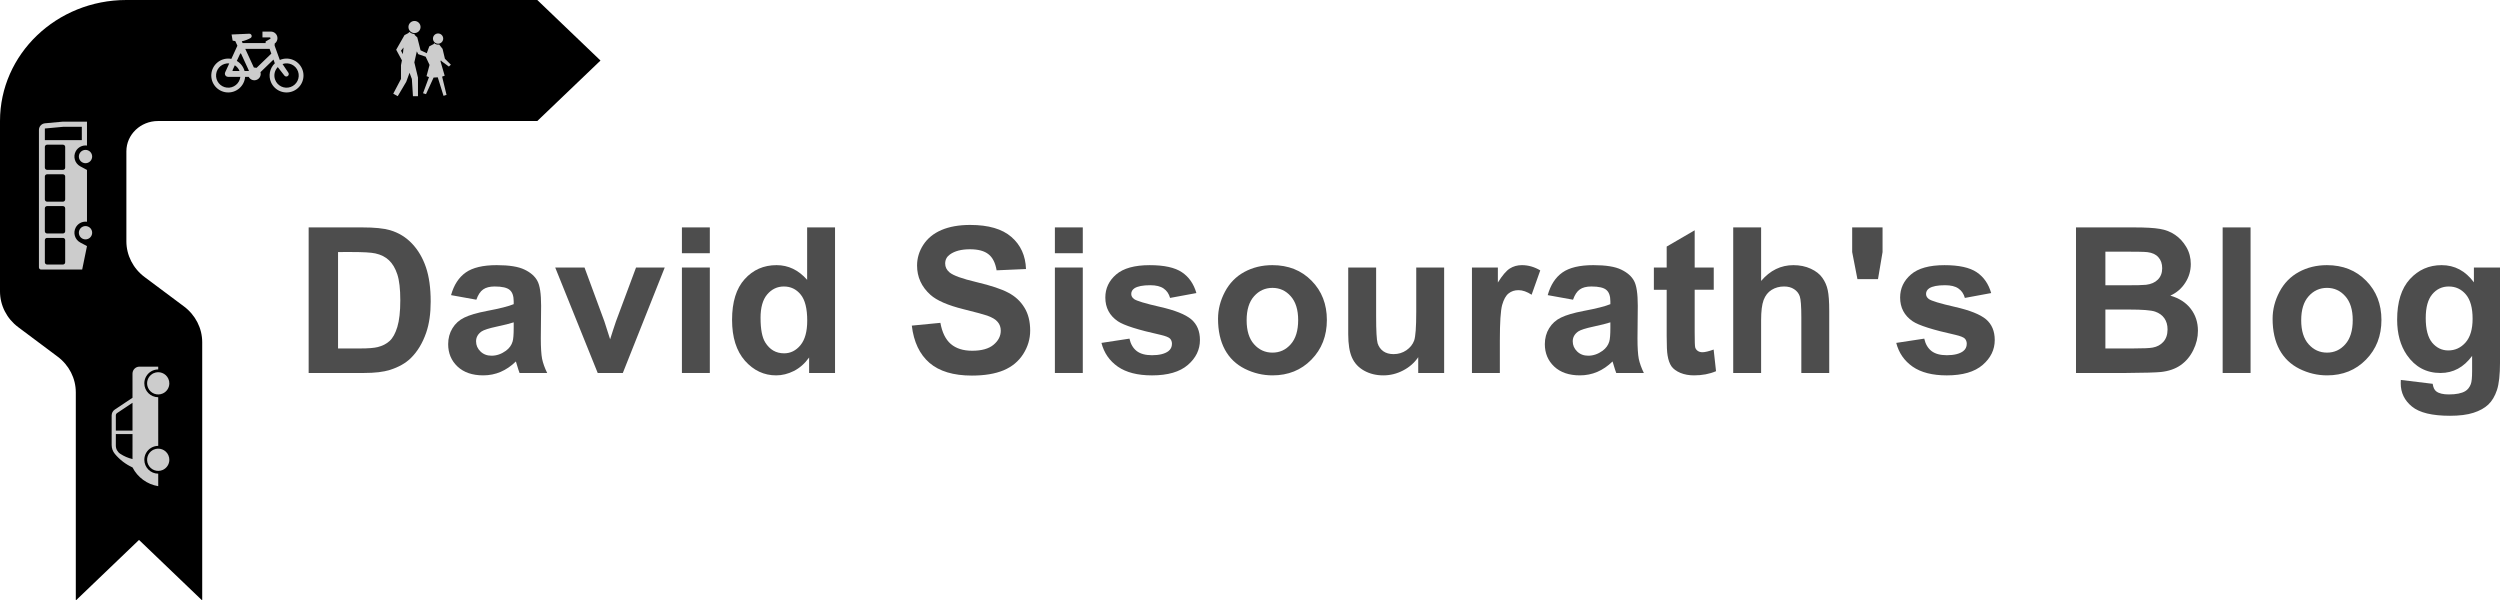 <?xml version="1.0" encoding="UTF-8" standalone="no"?>
<svg
   xmlns:dc="http://purl.org/dc/elements/1.1/"
   xmlns:cc="http://creativecommons.org/ns#"
   xmlns:rdf="http://www.w3.org/1999/02/22-rdf-syntax-ns#"
   xmlns:svg="http://www.w3.org/2000/svg"
   xmlns="http://www.w3.org/2000/svg"
   xmlns:sodipodi="http://sodipodi.sourceforge.net/DTD/sodipodi-0.dtd"
   xmlns:inkscape="http://www.inkscape.org/namespaces/inkscape"
   id="svg8"
   version="1.1"
   viewBox="0 0 312.244 75"
   height="75mm"
   width="312.244mm"
   inkscape:version="1.0 (4035a4fb49, 2020-05-01)"
   sodipodi:docname="header.svg">
  <defs
     id="defs2" />
  <sodipodi:namedview
     inkscape:snap-bbox="true"
     inkscape:pagecheckerboard="false"
     inkscape:window-maximized="1"
     inkscape:window-y="-8"
     inkscape:window-x="1358"
     inkscape:window-height="1027"
     inkscape:window-width="1920"
     inkscape:snap-others="true"
     inkscape:snap-nodes="true"
     inkscape:object-nodes="false"
     width="750mm"
     showgrid="false"
     inkscape:document-rotation="0"
     inkscape:current-layer="text28063"
     inkscape:document-units="mm"
     inkscape:cy="19.254909"
     inkscape:cx="874.98052"
     inkscape:zoom="0.5"
     inkscape:pageshadow="2"
     inkscape:pageopacity="0"
     borderopacity="1.0"
     bordercolor="#666666"
     pagecolor="#ffffff"
     id="base"
     inkscape:bbox-paths="false"
     inkscape:bbox-nodes="false"
     inkscape:snap-bbox-edge-midpoints="false"
     inkscape:object-paths="true"
     inkscape:snap-smooth-nodes="true"
     inkscape:snap-intersection-paths="true"
     fit-margin-top="0"
     fit-margin-left="0"
     fit-margin-right="0"
     fit-margin-bottom="0" />
  <g
     id="layer1"
     inkscape:groupmode="layer"
     inkscape:label="Layer 1"
     transform="translate(-12.5,-12.5)">
    <path
       id="path5415"
       d="m 87.5,20.061 -7.894,7.554 H 32.232 c -2.182,0 -3.947,1.697 -3.947,3.781 v 11.241 c 0,1.74 0.839,3.397 2.283,4.471 l 4.908,3.664 c 1.434,1.073 2.28,2.72 2.28,4.471 V 87.5 L 29.862,79.936 21.968,87.5 V 61.51 c 0,-1.75 -0.835,-3.4 -2.28,-4.474 L 14.78,53.365 C 13.346,52.299 12.5,50.642 12.5,48.892 V 27.615 C 12.5,19.268 19.562,12.5 28.285,12.5 H 79.606 L 87.5,20.061"
       style="fill:#000000;fill-opacity:1;fill-rule:nonzero;stroke:none;stroke-width:0.872" />
    <path
       id="path13386"
       d="m 20.641,33.437 c 0,0.153 -0.124,0.277 -0.277,0.277 H 18.379 c -0.152,0 -0.277,-0.124 -0.277,-0.277 v -2.587 c 0,-0.153 0.124,-0.277 0.277,-0.277 h 1.986 c 0.152,0 0.277,0.124 0.277,0.277 z m 2.077,-5.099 h -2.324 l -2.292,0.212 v 1.451 h 4.617 z m -2.077,6.208 v 2.864 c 0,0.153 -0.124,0.277 -0.277,0.277 H 18.379 c -0.152,0 -0.277,-0.124 -0.277,-0.277 v -2.864 c 0,-0.153 0.124,-0.277 0.277,-0.277 h 1.986 c 0.152,0 0.277,0.124 0.277,0.277 z m -2.263,7.113 c -0.152,0 -0.277,-0.124 -0.277,-0.277 v -2.864 c 0,-0.153 0.124,-0.277 0.277,-0.277 h 1.986 c 0.152,0 0.277,0.124 0.277,0.277 v 2.864 c 0,0.153 -0.124,0.277 -0.277,0.277 z m 2.263,0.832 v 2.771 c 0,0.153 -0.124,0.277 -0.277,0.277 H 18.379 c -0.152,0 -0.277,-0.124 -0.277,-0.277 v -2.771 c 0,-0.153 0.124,-0.277 0.277,-0.277 h 1.986 c 0.152,0 0.277,0.124 0.277,0.277 z m -3.001,3.677 h 5.124 l 0.6,-2.928 -0.84,-0.451 c -0.674,-0.362 -0.927,-1.202 -0.565,-1.876 0.273,-0.509 0.833,-0.795 1.405,-0.718 v -6.47 l -0.84,-0.451 c -0.674,-0.362 -0.927,-1.202 -0.565,-1.876 0.273,-0.509 0.833,-0.795 1.405,-0.718 v -2.988 h -3 l -2.246,0.207 c -0.428,0.04 -0.755,0.399 -0.755,0.828 v 17.164 c 0,0.153 0.124,0.277 0.277,0.277 z m 5.54,-3.769 c -0.459,0 -0.831,-0.372 -0.831,-0.832 0,-0.459 0.372,-0.831 0.831,-0.831 0.459,0 0.831,0.372 0.831,0.831 0,0.459 -0.372,0.832 -0.831,0.832 z m 0,-9.515 c -0.459,0 -0.831,-0.372 -0.831,-0.832 0,-0.459 0.372,-0.832 0.831,-0.832 0.459,0 0.831,0.372 0.831,0.832 0,0.459 -0.372,0.832 -0.831,0.832"
       style="fill:#cccccc;fill-opacity:1;fill-rule:evenodd;stroke:none;stroke-width:0.131" />
    <path
       id="path17276"
       d="m 47.788,20.498 0.727,1.079 c 0.095,0.141 0.057,0.331 -0.083,0.426 -0.134,0.089 -0.314,0.061 -0.413,-0.066 l -0.825,-1.057 c -0.397,0.413 -0.528,1.014 -0.339,1.555 0.277,0.793 1.145,1.21 1.938,0.933 0.793,-0.277 1.211,-1.144 0.934,-1.937 -0.277,-0.793 -1.145,-1.211 -1.938,-0.934 z m -4.226,1.6 h -0.447 c -0.091,1.165 -1.11,2.035 -2.275,1.943 -1.165,-0.091 -2.036,-1.109 -1.945,-2.274 0.091,-1.165 1.11,-2.035 2.275,-1.943 0.075,0.006 0.15,0.015 0.225,0.03 l 0.756,-1.645 -0.264,-0.575 -0.331,-0.057 -0.132,-0.767 2.207,-0.099 c 0.161,-0.007 0.296,0.117 0.304,0.278 0.005,0.11 -0.053,0.214 -0.15,0.267 -0.34,0.188 -0.706,0.324 -1.087,0.402 l 0.101,0.22 h 2.878 v -0.198 l 0.563,-0.322 c 0.031,-0.018 0.05,-0.051 0.05,-0.086 0,-0.055 -0.045,-0.099 -0.099,-0.099 h -0.911 v -0.727 h 1.047 c 0.457,0 0.827,0.37 0.827,0.826 0,0.269 -0.131,0.521 -0.351,0.676 v 0.261 l 0.644,1.783 c 1.072,-0.465 2.318,0.027 2.784,1.099 0.465,1.071 -0.027,2.317 -1.099,2.782 -1.072,0.465 -2.319,-0.027 -2.784,-1.099 -0.352,-0.811 -0.162,-1.755 0.476,-2.367 l -0.167,-0.464 -1.627,1.572 c 0.121,0.421 -0.123,0.86 -0.545,0.981 -0.364,0.104 -0.75,-0.063 -0.924,-0.399 z m -1.962,-0.727 c -0.036,0 -0.066,-0.03 -0.066,-0.066 0,-0.01 0.002,-0.019 0.006,-0.028 l 0.287,-0.624 c 0.267,0.172 0.474,0.423 0.591,0.717 z m 1.535,-2.765 1.057,2.297 c 0.011,0.024 0.035,0.039 0.061,0.038 0.082,-0.001 0.164,0.01 0.243,0.034 0.023,0.007 0.048,9.91e-4 0.065,-0.016 l 1.826,-1.765 -0.212,-0.588 z m -1.057,1.503 c 0.475,0.279 0.821,0.731 0.968,1.262 h 0.517 c 0.008,-0.015 0.015,-0.029 0.024,-0.043 l -0.974,-2.118 c -0.007,-0.014 -0.018,-0.026 -0.032,-0.033 -0.033,-0.015 -0.073,-6.6e-4 -0.088,0.033 z m -0.943,0.309 -0.514,1.118 c -0.024,0.052 -0.036,0.108 -0.036,0.166 0,0.219 0.178,0.396 0.397,0.396 h 1.537 c -0.092,0.835 -0.842,1.437 -1.678,1.346 -0.835,-0.091 -1.438,-0.842 -1.347,-1.676 0.09,-0.821 0.819,-1.42 1.642,-1.35"
       style="fill:#cccccc;fill-opacity:1;fill-rule:evenodd;stroke:none;stroke-width:0.088" />
    <g
       style="fill:#cccccc"
       transform="matrix(0,-0.517,0.517,0,17.253,175.446)"
       id="g25320">
      <g
         style="fill:#cccccc"
         id="g25278"
         transform="matrix(0.321,-0.146,0.146,0.321,95.688,-21.302)">
        <path
           style="fill:#cccccc;fill-opacity:1;fill-rule:nonzero;stroke:none"
           d="m 244.086,248.469 4.73,-10.395 -7.219,-3.289 c -2.043,-0.93 -4.418,-0.77 -6.316,0.422 -2.605,1.641 -4.91,3.727 -6.789,6.16 z m 19.504,8.867 -2.035,-12.547 c -0.109,-0.629 -0.52,-1.164 -1.094,-1.426 l -9.477,-4.305 -4.73,10.395 z m 18.199,8.27 c 2.395,1.094 3.449,3.914 2.367,6.305 l -5.32,11.703 -1.738,-0.797 c 0.723,-1.602 0.973,-3.293 0.797,-4.914 -0.332,-3.25 -2.34,-6.23 -5.52,-7.684 -4.793,-2.176 -10.434,-0.062 -12.613,4.719 l -30.34,-13.789 c 0.727,-1.602 0.977,-3.297 0.801,-4.926 -0.332,-3.25 -2.34,-6.23 -5.52,-7.684 -4.793,-2.176 -10.438,-0.062 -12.613,4.723 l -7.801,-3.547 c 4.273,-6.387 11.32,-10.359 18.996,-10.711 3.879,-3.375 8.477,-5.84 13.438,-7.172 2.141,-0.582 4.418,-0.395 6.434,0.52 l 18.488,8.406 c 1.441,0.664 2.473,2.008 2.723,3.574 l 2.348,14.426 15.074,6.848"
           id="path23576" />
        <path
           style="fill:#cccccc;fill-opacity:1;fill-rule:nonzero;stroke:none"
           d="m 276.012,278.098 c 0.027,0.262 0.035,0.52 0.035,0.781 0,4.207 -3.41,7.617 -7.621,7.617 -1.184,0 -2.305,-0.27 -3.297,-0.75 -2.555,-1.227 -4.316,-3.844 -4.316,-6.867 0,-4.199 3.41,-7.613 7.613,-7.613 3.949,0 7.191,3 7.586,6.832"
           id="path23578" />
        <path
           style="fill:#cccccc;fill-opacity:1;fill-rule:nonzero;stroke:none"
           d="m 228.34,256.422 c 0.027,0.258 0.035,0.516 0.035,0.777 0,4.207 -3.414,7.621 -7.613,7.621 -1.184,0 -2.301,-0.27 -3.309,-0.754 -2.551,-1.227 -4.316,-3.84 -4.316,-6.867 0,-4.199 3.414,-7.609 7.625,-7.609 3.941,0 7.184,3 7.578,6.832"
           id="path23580" />
      </g>
    </g>
    <g
       style="fill:#cccccc"
       transform="matrix(0.173,0,0,0.173,42.933,14.689)"
       id="g27940">
      <path
         style="fill:#cccccc;fill-opacity:1;fill-rule:nonzero;stroke:none;stroke-width:0.353"
         d="m 114.932,26.44 0.503,-4.815 -1.849,2.329 z m 34.669,7.611 -1.458,1.342 -5.206,-3.803 -0.506,-0.672 -0.336,0.672 3.026,10.423 -1.849,0.66 3.193,13.188 -2.184,0.67 -4.145,-13.356 -3.012,0.168 -5.479,11.981 -2.15,-0.672 4.306,-11.643 -1.786,-0.674 2.184,-8.113 -2.802,-5.937 -5.377,-1.845 -1.006,-2.016 -1.791,7.949 2.629,10.971 V 56.778 h -3.638 l -0.784,-12.427 -1.683,-4.476 -2.351,6.492 -6.163,10.411 -3.247,-1.791 5.599,-10.636 v -9.962 l 0.674,-3.471 -4.145,-7.669 6.017,-10.578 2.609,-1.346 1.007,-0.934 c 0.921,0.929 2.166,1.466 3.475,1.494 l 0.335,0.787 1.793,1.677 2.351,9.292 4.48,2.126 1.849,-4.979 3.136,-1.623 0.32,-0.674 c 1.002,0.875 2.348,1.249 3.657,1.009 l 2.463,3.134 1.681,7.109 4.313,4.309"
         id="path26026" />
      <path
         style="fill:#cccccc;fill-opacity:1;fill-rule:nonzero;stroke:none;stroke-width:0.353"
         d="m 140.359,11.508 c 2.042,0 3.696,1.656 3.696,3.697 0,2.038 -1.654,3.693 -3.696,3.693 -2.042,0 -3.696,-1.655 -3.696,-3.693 0,-2.041 1.654,-3.697 3.696,-3.697"
         id="path26028" />
      <path
         style="fill:#cccccc;fill-opacity:1;fill-rule:nonzero;stroke:none;stroke-width:0.353"
         d="m 123.332,2.482 c 2.413,0 4.37,1.955 4.37,4.367 0,2.41 -1.957,4.366 -4.37,4.366 -2.412,0 -4.368,-1.955 -4.368,-4.366 0,-2.412 1.957,-4.367 4.368,-4.367"
         id="path26030" />
    </g>
    <g
       id="g28203"
       transform="translate(9.361)">
      <g
         id="g28197">
        <g
           id="g28189">
          <g
             style="font-style:normal;font-variant:normal;font-weight:bold;font-stretch:normal;font-size:25.4px;line-height:1.25;font-family:Arial;-inkscape-font-specification:'Arial, Bold';font-variant-ligatures:normal;font-variant-caps:normal;font-variant-numeric:normal;font-variant-east-asian:normal;fill:#4d4d4d;fill-opacity:1;stroke:none;stroke-width:0.265"
             id="text28063"
             aria-label="David Sisourath's Blog">
            <path
               id="path52"
               style="font-style:normal;font-variant:normal;font-weight:bold;font-stretch:normal;font-size:25.4px;font-family:Arial;-inkscape-font-specification:'Arial, Bold';font-variant-ligatures:normal;font-variant-caps:normal;font-variant-numeric:normal;font-variant-east-asian:normal;fill:#4d4d4d;stroke-width:0.265"
               d="m 41.689,40.903 h 6.71 q 2.27,0 3.46,0.347 1.6,0.471 2.741,1.674 1.141,1.203 1.736,2.952 0.595,1.736 0.595,4.291 0,2.245 -0.558,3.87 -0.682,1.984 -1.947,3.212 -0.955,0.93 -2.58,1.451 -1.215,0.384 -3.249,0.384 h -6.908 z m 3.671,3.076 v 12.043 h 2.741 q 1.538,0 2.22,-0.174 0.893,-0.223 1.476,-0.757 0.595,-0.533 0.967,-1.749 0.372,-1.228 0.372,-3.336 0,-2.108 -0.372,-3.237 -0.372,-1.129 -1.042,-1.761 -0.67,-0.633 -1.699,-0.856 -0.769,-0.174 -3.014,-0.174 z" />
            <path
               id="path54"
               style="font-style:normal;font-variant:normal;font-weight:bold;font-stretch:normal;font-size:25.4px;font-family:Arial;-inkscape-font-specification:'Arial, Bold';font-variant-ligatures:normal;font-variant-caps:normal;font-variant-numeric:normal;font-variant-east-asian:normal;fill:#4d4d4d;stroke-width:0.265"
               d="m 62.636,49.932 -3.163,-0.571 q 0.533,-1.91 1.836,-2.828 1.302,-0.918 3.87,-0.918 2.332,0 3.473,0.558 1.141,0.546 1.6,1.401 0.471,0.843 0.471,3.113 l -0.037,4.068 q 0,1.736 0.161,2.567 0.174,0.819 0.633,1.761 h -3.448 q -0.136,-0.347 -0.335,-1.029 -0.087,-0.31 -0.124,-0.409 -0.893,0.868 -1.91,1.302 -1.017,0.434 -2.17,0.434 -2.034,0 -3.212,-1.104 -1.166,-1.104 -1.166,-2.791 0,-1.116 0.533,-1.984 0.533,-0.881 1.488,-1.339 0.967,-0.471 2.778,-0.819 2.443,-0.459 3.386,-0.856 v -0.347 q 0,-1.005 -0.496,-1.426 -0.496,-0.434 -1.873,-0.434 -0.93,0 -1.451,0.372 -0.521,0.36 -0.843,1.277 z m 4.663,2.828 q -0.67,0.223 -2.121,0.533 -1.451,0.31 -1.898,0.608 -0.682,0.484 -0.682,1.228 0,0.732 0.546,1.265 0.546,0.533 1.389,0.533 0.943,0 1.798,-0.62 0.633,-0.471 0.831,-1.153 0.136,-0.446 0.136,-1.699 z" />
            <path
               id="path56"
               style="font-style:normal;font-variant:normal;font-weight:bold;font-stretch:normal;font-size:25.4px;font-family:Arial;-inkscape-font-specification:'Arial, Bold';font-variant-ligatures:normal;font-variant-caps:normal;font-variant-numeric:normal;font-variant-east-asian:normal;fill:#4d4d4d;stroke-width:0.265"
               d="M 77.792,59.085 72.484,45.913 h 3.659 l 2.48,6.722 0.719,2.245 q 0.285,-0.856 0.36,-1.129 0.174,-0.558 0.372,-1.116 l 2.505,-6.722 h 3.584 l -5.234,13.171 z" />
            <path
               id="path58"
               style="font-style:normal;font-variant:normal;font-weight:bold;font-stretch:normal;font-size:25.4px;font-family:Arial;-inkscape-font-specification:'Arial, Bold';font-variant-ligatures:normal;font-variant-caps:normal;font-variant-numeric:normal;font-variant-east-asian:normal;fill:#4d4d4d;stroke-width:0.265"
               d="m 88.309,44.127 v -3.225 h 3.485 v 3.225 z m 0,14.957 V 45.913 h 3.485 v 13.171 z" />
            <path
               id="path60"
               style="font-style:normal;font-variant:normal;font-weight:bold;font-stretch:normal;font-size:25.4px;font-family:Arial;-inkscape-font-specification:'Arial, Bold';font-variant-ligatures:normal;font-variant-caps:normal;font-variant-numeric:normal;font-variant-east-asian:normal;fill:#4d4d4d;stroke-width:0.265"
               d="m 107.433,59.085 h -3.237 v -1.935 q -0.806,1.129 -1.91,1.687 -1.091,0.546 -2.208,0.546 -2.27,0 -3.894,-1.823 -1.612,-1.836 -1.612,-5.11 0,-3.349 1.575,-5.085 1.575,-1.749 3.981,-1.749 2.208,0 3.82,1.836 v -6.548 h 3.485 z m -9.302,-6.871 q 0,2.108 0.583,3.051 0.843,1.364 2.356,1.364 1.203,0 2.046,-1.017 0.843,-1.029 0.843,-3.063 0,-2.27 -0.819,-3.262 -0.819,-1.005 -2.096,-1.005 -1.24,0 -2.084,0.992 -0.831,0.98 -0.831,2.939 z" />
            <path
               id="path62"
               style="font-style:normal;font-variant:normal;font-weight:bold;font-stretch:normal;font-size:25.4px;font-family:Arial;-inkscape-font-specification:'Arial, Bold';font-variant-ligatures:normal;font-variant-caps:normal;font-variant-numeric:normal;font-variant-east-asian:normal;fill:#4d4d4d;stroke-width:0.265"
               d="m 117.02,53.169 3.572,-0.347 q 0.322,1.798 1.302,2.642 0.992,0.843 2.667,0.843 1.774,0 2.667,-0.744 0.905,-0.757 0.905,-1.761 0,-0.645 -0.384,-1.091 -0.372,-0.459 -1.315,-0.794 -0.645,-0.223 -2.939,-0.794 -2.952,-0.732 -4.142,-1.798 -1.674,-1.501 -1.674,-3.659 0,-1.389 0.781,-2.592 0.794,-1.215 2.27,-1.848 1.488,-0.633 3.584,-0.633 3.423,0 5.147,1.501 1.736,1.501 1.823,4.006 l -3.671,0.161 q -0.236,-1.401 -1.017,-2.009 -0.769,-0.62 -2.319,-0.62 -1.6,0 -2.505,0.657 -0.583,0.422 -0.583,1.129 0,0.645 0.546,1.104 0.695,0.583 3.373,1.215 2.679,0.633 3.956,1.315 1.29,0.67 2.009,1.848 0.732,1.166 0.732,2.89 0,1.563 -0.868,2.927 -0.868,1.364 -2.456,2.034 -1.587,0.657 -3.956,0.657 -3.448,0 -5.296,-1.587 -1.848,-1.6 -2.208,-4.651 z" />
            <path
               id="path64"
               style="font-style:normal;font-variant:normal;font-weight:bold;font-stretch:normal;font-size:25.4px;font-family:Arial;-inkscape-font-specification:'Arial, Bold';font-variant-ligatures:normal;font-variant-caps:normal;font-variant-numeric:normal;font-variant-east-asian:normal;fill:#4d4d4d;stroke-width:0.265"
               d="m 134.892,44.127 v -3.225 h 3.485 v 3.225 z m 0,14.957 V 45.913 h 3.485 v 13.171 z" />
            <path
               id="path66"
               style="font-style:normal;font-variant:normal;font-weight:bold;font-stretch:normal;font-size:25.4px;font-family:Arial;-inkscape-font-specification:'Arial, Bold';font-variant-ligatures:normal;font-variant-caps:normal;font-variant-numeric:normal;font-variant-east-asian:normal;fill:#4d4d4d;stroke-width:0.265"
               d="m 140.709,55.327 3.497,-0.533 q 0.223,1.017 0.905,1.55 0.682,0.521 1.91,0.521 1.352,0 2.034,-0.496 0.459,-0.347 0.459,-0.93 0,-0.397 -0.248,-0.657 -0.26,-0.248 -1.166,-0.459 -4.217,-0.93 -5.345,-1.699 -1.563,-1.067 -1.563,-2.964 0,-1.712 1.352,-2.877 1.352,-1.166 4.192,-1.166 2.704,0 4.018,0.881 1.315,0.881 1.811,2.604 l -3.287,0.608 q -0.211,-0.769 -0.806,-1.178 -0.583,-0.409 -1.674,-0.409 -1.377,0 -1.972,0.384 -0.397,0.273 -0.397,0.707 0,0.372 0.347,0.633 0.471,0.347 3.249,0.98 2.791,0.633 3.894,1.55 1.091,0.93 1.091,2.592 0,1.811 -1.513,3.113 -1.513,1.302 -4.477,1.302 -2.691,0 -4.266,-1.091 -1.563,-1.091 -2.046,-2.964 z" />
            <path
               id="path68"
               style="font-style:normal;font-variant:normal;font-weight:bold;font-stretch:normal;font-size:25.4px;font-family:Arial;-inkscape-font-specification:'Arial, Bold';font-variant-ligatures:normal;font-variant-caps:normal;font-variant-numeric:normal;font-variant-east-asian:normal;fill:#4d4d4d;stroke-width:0.265"
               d="m 155.269,52.313 q 0,-1.736 0.856,-3.361 0.856,-1.625 2.418,-2.48 1.575,-0.856 3.51,-0.856 2.989,0 4.899,1.947 1.91,1.935 1.91,4.899 0,2.989 -1.935,4.961 -1.922,1.96 -4.849,1.96 -1.811,0 -3.46,-0.819 -1.637,-0.819 -2.493,-2.394 -0.856,-1.587 -0.856,-3.857 z m 3.572,0.186 q 0,1.96 0.93,3.001 0.93,1.042 2.294,1.042 1.364,0 2.282,-1.042 0.93,-1.042 0.93,-3.026 0,-1.935 -0.93,-2.977 -0.918,-1.042 -2.282,-1.042 -1.364,0 -2.294,1.042 -0.93,1.042 -0.93,3.001 z" />
            <path
               id="path70"
               style="font-style:normal;font-variant:normal;font-weight:bold;font-stretch:normal;font-size:25.4px;font-family:Arial;-inkscape-font-specification:'Arial, Bold';font-variant-ligatures:normal;font-variant-caps:normal;font-variant-numeric:normal;font-variant-east-asian:normal;fill:#4d4d4d;stroke-width:0.265"
               d="m 180.272,59.085 v -1.972 q -0.719,1.054 -1.898,1.662 -1.166,0.608 -2.468,0.608 -1.327,0 -2.381,-0.583 -1.054,-0.583 -1.525,-1.637 -0.471,-1.054 -0.471,-2.915 v -8.334 h 3.485 v 6.052 q 0,2.778 0.186,3.411 0.198,0.62 0.707,0.992 0.508,0.36 1.29,0.36 0.893,0 1.6,-0.484 0.707,-0.496 0.967,-1.215 0.26,-0.732 0.26,-3.559 v -5.556 h 3.485 v 13.171 z" />
            <path
               id="path72"
               style="font-style:normal;font-variant:normal;font-weight:bold;font-stretch:normal;font-size:25.4px;font-family:Arial;-inkscape-font-specification:'Arial, Bold';font-variant-ligatures:normal;font-variant-caps:normal;font-variant-numeric:normal;font-variant-east-asian:normal;fill:#4d4d4d;stroke-width:0.265"
               d="m 190.467,59.085 h -3.485 V 45.913 h 3.237 v 1.873 q 0.831,-1.327 1.488,-1.749 0.67,-0.422 1.513,-0.422 1.191,0 2.294,0.657 l -1.079,3.039 q -0.881,-0.571 -1.637,-0.571 -0.732,0 -1.24,0.409 -0.508,0.397 -0.806,1.451 -0.285,1.054 -0.285,4.415 z" />
            <path
               id="path74"
               style="font-style:normal;font-variant:normal;font-weight:bold;font-stretch:normal;font-size:25.4px;font-family:Arial;-inkscape-font-specification:'Arial, Bold';font-variant-ligatures:normal;font-variant-caps:normal;font-variant-numeric:normal;font-variant-east-asian:normal;fill:#4d4d4d;stroke-width:0.265"
               d="m 199.608,49.932 -3.163,-0.571 q 0.533,-1.91 1.836,-2.828 1.302,-0.918 3.87,-0.918 2.332,0 3.473,0.558 1.141,0.546 1.6,1.401 0.471,0.843 0.471,3.113 l -0.037,4.068 q 0,1.736 0.161,2.567 0.174,0.819 0.633,1.761 h -3.448 q -0.136,-0.347 -0.335,-1.029 -0.087,-0.31 -0.124,-0.409 -0.893,0.868 -1.91,1.302 -1.017,0.434 -2.17,0.434 -2.034,0 -3.212,-1.104 -1.166,-1.104 -1.166,-2.791 0,-1.116 0.533,-1.984 0.533,-0.881 1.488,-1.339 0.967,-0.471 2.778,-0.819 2.443,-0.459 3.386,-0.856 v -0.347 q 0,-1.005 -0.496,-1.426 -0.496,-0.434 -1.873,-0.434 -0.93,0 -1.451,0.372 -0.521,0.36 -0.843,1.277 z m 4.663,2.828 q -0.67,0.223 -2.121,0.533 -1.451,0.31 -1.898,0.608 -0.682,0.484 -0.682,1.228 0,0.732 0.546,1.265 0.546,0.533 1.389,0.533 0.943,0 1.798,-0.62 0.633,-0.471 0.831,-1.153 0.136,-0.446 0.136,-1.699 z" />
            <path
               id="path76"
               style="font-style:normal;font-variant:normal;font-weight:bold;font-stretch:normal;font-size:25.4px;font-family:Arial;-inkscape-font-specification:'Arial, Bold';font-variant-ligatures:normal;font-variant-caps:normal;font-variant-numeric:normal;font-variant-east-asian:normal;fill:#4d4d4d;stroke-width:0.265"
               d="m 217.182,45.913 v 2.778 h -2.381 v 5.308 q 0,1.612 0.062,1.885 0.074,0.26 0.31,0.434 0.248,0.174 0.595,0.174 0.484,0 1.401,-0.335 l 0.298,2.704 q -1.215,0.521 -2.753,0.521 -0.943,0 -1.699,-0.31 -0.757,-0.322 -1.116,-0.819 -0.347,-0.508 -0.484,-1.364 -0.112,-0.608 -0.112,-2.456 v -5.742 h -1.6 v -2.778 h 1.6 v -2.617 l 3.497,-2.034 v 4.651 z" />
            <path
               id="path78"
               style="font-style:normal;font-variant:normal;font-weight:bold;font-stretch:normal;font-size:25.4px;font-family:Arial;-inkscape-font-specification:'Arial, Bold';font-variant-ligatures:normal;font-variant-caps:normal;font-variant-numeric:normal;font-variant-east-asian:normal;fill:#4d4d4d;stroke-width:0.265"
               d="m 223.098,40.903 v 6.685 q 1.687,-1.972 4.031,-1.972 1.203,0 2.17,0.446 0.967,0.446 1.451,1.141 0.496,0.695 0.67,1.538 0.186,0.843 0.186,2.617 v 7.727 h -3.485 v -6.958 q 0,-2.071 -0.198,-2.629 -0.198,-0.558 -0.707,-0.881 -0.496,-0.335 -1.253,-0.335 -0.868,0 -1.55,0.422 -0.682,0.422 -1.005,1.277 -0.31,0.843 -0.31,2.505 v 6.598 h -3.485 V 40.903 Z" />
            <path
               id="path80"
               style="font-style:normal;font-variant:normal;font-weight:bold;font-stretch:normal;font-size:25.4px;font-family:Arial;-inkscape-font-specification:'Arial, Bold';font-variant-ligatures:normal;font-variant-caps:normal;font-variant-numeric:normal;font-variant-east-asian:normal;fill:#4d4d4d;stroke-width:0.265"
               d="m 235.128,47.365 -0.657,-3.386 v -3.076 h 3.795 v 3.076 l -0.571,3.386 z" />
            <path
               id="path82"
               style="font-style:normal;font-variant:normal;font-weight:bold;font-stretch:normal;font-size:25.4px;font-family:Arial;-inkscape-font-specification:'Arial, Bold';font-variant-ligatures:normal;font-variant-caps:normal;font-variant-numeric:normal;font-variant-east-asian:normal;fill:#4d4d4d;stroke-width:0.265"
               d="m 239.977,55.327 3.497,-0.533 q 0.223,1.017 0.905,1.55 0.682,0.521 1.91,0.521 1.352,0 2.034,-0.496 0.459,-0.347 0.459,-0.93 0,-0.397 -0.248,-0.657 -0.26,-0.248 -1.166,-0.459 -4.217,-0.93 -5.345,-1.699 -1.563,-1.067 -1.563,-2.964 0,-1.712 1.352,-2.877 1.352,-1.166 4.192,-1.166 2.704,0 4.018,0.881 1.315,0.881 1.811,2.604 l -3.287,0.608 q -0.211,-0.769 -0.806,-1.178 -0.583,-0.409 -1.674,-0.409 -1.377,0 -1.972,0.384 -0.397,0.273 -0.397,0.707 0,0.372 0.347,0.633 0.471,0.347 3.249,0.98 2.791,0.633 3.894,1.55 1.091,0.93 1.091,2.592 0,1.811 -1.513,3.113 -1.513,1.302 -4.477,1.302 -2.691,0 -4.266,-1.091 -1.563,-1.091 -2.046,-2.964 z" />
            <path
               id="path84"
               style="font-style:normal;font-variant:normal;font-weight:bold;font-stretch:normal;font-size:25.4px;font-family:Arial;-inkscape-font-specification:'Arial, Bold';font-variant-ligatures:normal;font-variant-caps:normal;font-variant-numeric:normal;font-variant-east-asian:normal;fill:#4d4d4d;stroke-width:0.265"
               d="m 262.426,40.903 h 7.268 q 2.158,0 3.212,0.186 1.067,0.174 1.898,0.744 0.843,0.571 1.401,1.525 0.558,0.943 0.558,2.121 0,1.277 -0.695,2.344 -0.682,1.067 -1.86,1.6 1.662,0.484 2.555,1.65 0.893,1.166 0.893,2.741 0,1.24 -0.583,2.418 -0.571,1.166 -1.575,1.873 -0.992,0.695 -2.456,0.856 -0.918,0.099 -4.428,0.124 h -6.189 z m 3.671,3.026 v 4.204 h 2.406 q 2.146,0 2.667,-0.062 0.943,-0.112 1.476,-0.645 0.546,-0.546 0.546,-1.426 0,-0.843 -0.471,-1.364 -0.459,-0.533 -1.377,-0.645 -0.546,-0.062 -3.138,-0.062 z m 0,7.231 v 4.862 h 3.398 q 1.984,0 2.518,-0.112 0.819,-0.149 1.327,-0.719 0.521,-0.583 0.521,-1.55 0,-0.819 -0.397,-1.389 -0.397,-0.571 -1.153,-0.831 -0.744,-0.26 -3.249,-0.26 z" />
            <path
               id="path86"
               style="font-style:normal;font-variant:normal;font-weight:bold;font-stretch:normal;font-size:25.4px;font-family:Arial;-inkscape-font-specification:'Arial, Bold';font-variant-ligatures:normal;font-variant-caps:normal;font-variant-numeric:normal;font-variant-east-asian:normal;fill:#4d4d4d;stroke-width:0.265"
               d="M 280.744,59.085 V 40.903 h 3.485 v 18.182 z" />
            <path
               id="path88"
               style="font-style:normal;font-variant:normal;font-weight:bold;font-stretch:normal;font-size:25.4px;font-family:Arial;-inkscape-font-specification:'Arial, Bold';font-variant-ligatures:normal;font-variant-caps:normal;font-variant-numeric:normal;font-variant-east-asian:normal;fill:#4d4d4d;stroke-width:0.265"
               d="m 286.982,52.313 q 0,-1.736 0.856,-3.361 0.856,-1.625 2.418,-2.48 1.575,-0.856 3.51,-0.856 2.989,0 4.899,1.947 1.91,1.935 1.91,4.899 0,2.989 -1.935,4.961 -1.922,1.96 -4.849,1.96 -1.811,0 -3.46,-0.819 -1.637,-0.819 -2.493,-2.394 -0.856,-1.587 -0.856,-3.857 z m 3.572,0.186 q 0,1.96 0.93,3.001 0.93,1.042 2.294,1.042 1.364,0 2.282,-1.042 0.93,-1.042 0.93,-3.026 0,-1.935 -0.93,-2.977 -0.918,-1.042 -2.282,-1.042 -1.364,0 -2.294,1.042 -0.93,1.042 -0.93,3.001 z" />
            <path
               id="path90"
               style="font-style:normal;font-variant:normal;font-weight:bold;font-stretch:normal;font-size:25.4px;font-family:Arial;-inkscape-font-specification:'Arial, Bold';font-variant-ligatures:normal;font-variant-caps:normal;font-variant-numeric:normal;font-variant-east-asian:normal;fill:#4d4d4d;stroke-width:0.265"
               d="m 302.994,59.953 3.981,0.484 q 0.099,0.695 0.459,0.955 0.496,0.372 1.563,0.372 1.364,0 2.046,-0.409 0.459,-0.273 0.695,-0.881 0.161,-0.434 0.161,-1.6 v -1.922 q -1.563,2.133 -3.944,2.133 -2.654,0 -4.204,-2.245 -1.215,-1.774 -1.215,-4.415 0,-3.311 1.587,-5.06 1.6,-1.749 3.969,-1.749 2.443,0 4.031,2.146 v -1.848 h 3.262 v 11.819 q 0,2.332 -0.384,3.485 -0.384,1.153 -1.079,1.811 -0.695,0.657 -1.86,1.029 -1.153,0.372 -2.927,0.372 -3.349,0 -4.75,-1.153 -1.401,-1.141 -1.401,-2.902 0,-0.174 0.012,-0.422 z m 3.113,-7.727 q 0,2.096 0.806,3.076 0.819,0.967 2.009,0.967 1.277,0 2.158,-0.992 0.881,-1.005 0.881,-2.964 0,-2.046 -0.843,-3.039 -0.843,-0.992 -2.133,-0.992 -1.253,0 -2.071,0.98 -0.806,0.967 -0.806,2.964 z" />
          </g>
        </g>
      </g>
    </g>
  </g>
</svg>

